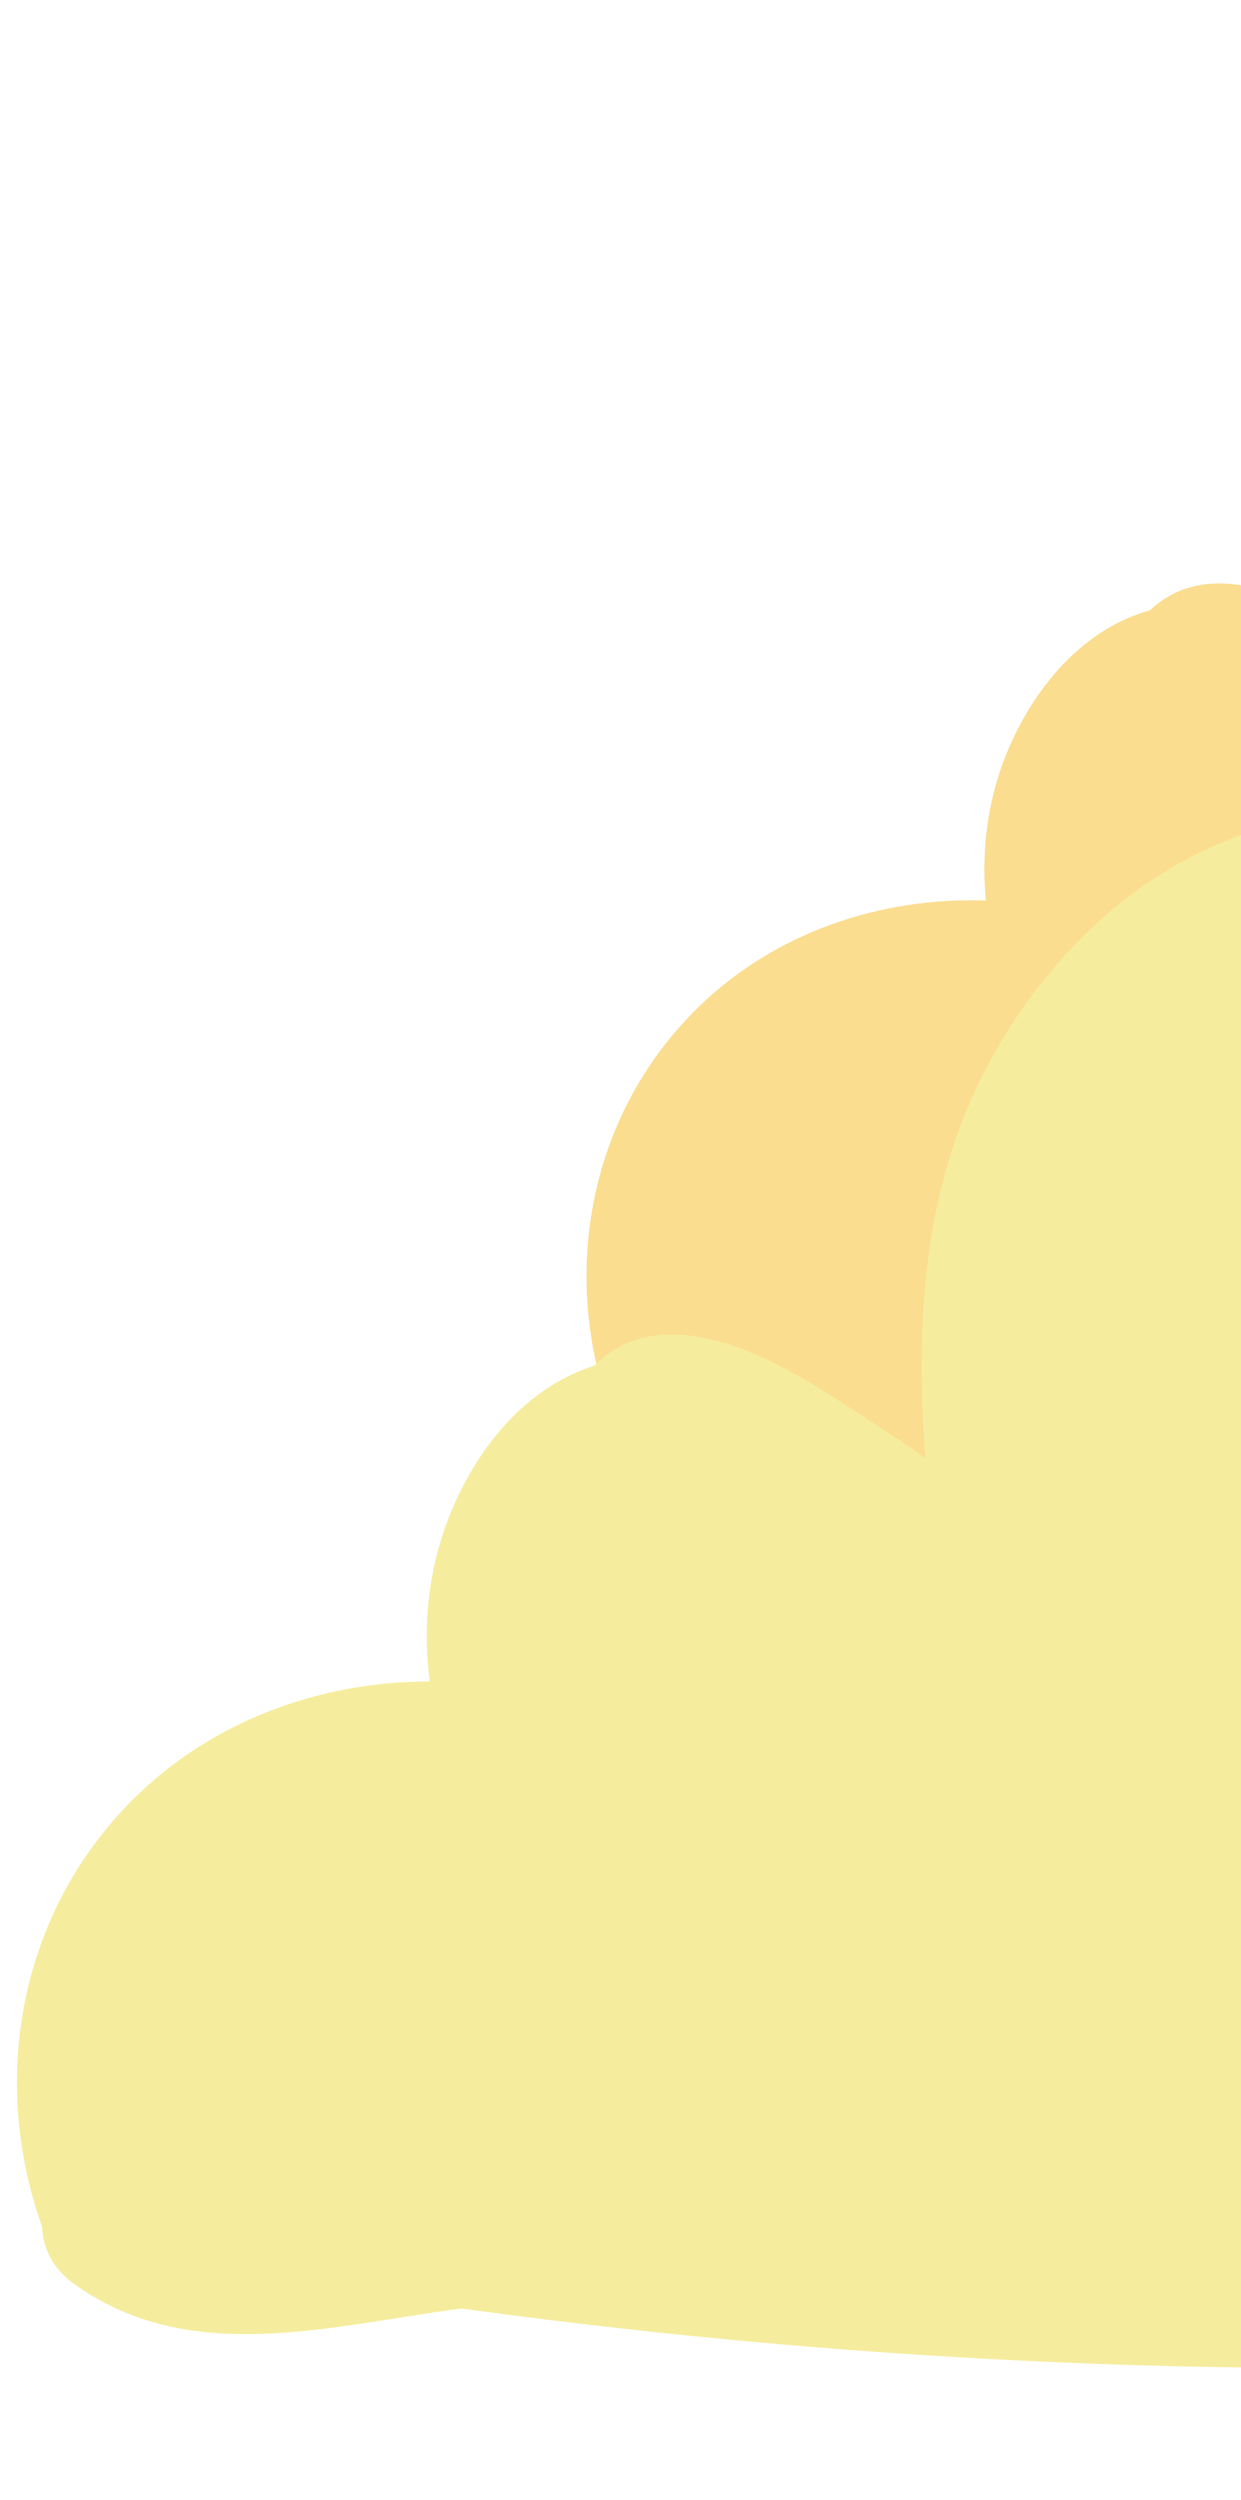 <svg width="209" height="421" viewBox="0 0 209 421" fill="none" xmlns="http://www.w3.org/2000/svg">
<path d="M117.654 169.575C130.532 157.025 148.286 151.037 166.032 151.651C165.147 142.165 166.607 132.561 170.93 123.728C175.855 113.653 183.668 105.557 193.674 102.773C197.119 99.554 201.66 97.698 207.864 98.403C219.153 99.684 230.606 108.628 239.617 114.917C241.567 116.27 243.478 117.683 245.371 119.111C244.565 99.544 246.136 79.863 254.81 62.247C265.197 41.157 285.487 22.542 310.244 20.264C337.719 17.745 361.742 36.131 380.395 53.849C398.269 70.813 412.705 91.414 422.699 113.705C428.884 127.5 433.305 141.841 435.985 156.504C450.39 145.264 469.962 140.151 488.476 144.729C521.398 152.88 534.819 189.764 524.523 219.249C510.438 259.613 459.598 258.912 423.503 261.863C376.625 265.705 329.411 266.349 282.41 263.737C243.937 261.598 205.626 257.194 167.662 250.657C146.679 252.656 124.544 258.428 106.738 244.699C103.37 242.095 101.995 238.776 101.997 235.499C94.656 212.463 99.875 186.901 117.636 169.589L117.654 169.575Z" fill="#FBDD90"/>
<path d="M21.389 304.055C34.675 290.192 53.404 283.155 72.365 283.164C71.076 273.073 72.284 262.77 76.575 253.185C81.463 242.255 89.507 233.329 100.084 229.994C103.644 226.433 108.422 224.287 115.069 224.813C127.163 225.769 139.712 234.897 149.557 241.28C151.687 242.653 153.778 244.092 155.851 245.546C154.278 224.694 155.237 203.633 163.852 184.517C174.169 161.631 195.144 141.026 221.482 137.692C250.712 134.004 277.019 152.75 297.571 170.979C317.265 188.432 333.421 209.892 344.9 233.317C352.002 247.814 357.243 262.957 360.637 278.508C375.602 265.988 396.302 259.818 416.227 264.03C451.659 271.528 467.326 310.403 457.412 342.244C443.851 385.834 389.568 386.938 351.155 391.403C301.266 397.211 250.903 399.618 200.648 398.543C159.511 397.662 118.466 394.358 77.712 388.764C55.391 391.663 31.979 398.628 12.476 384.626C8.787 381.969 7.199 378.477 7.081 374.98C-1.592 350.663 3.046 323.193 21.37 304.071L21.389 304.055Z" fill="#F5ED9D"/>
</svg>
